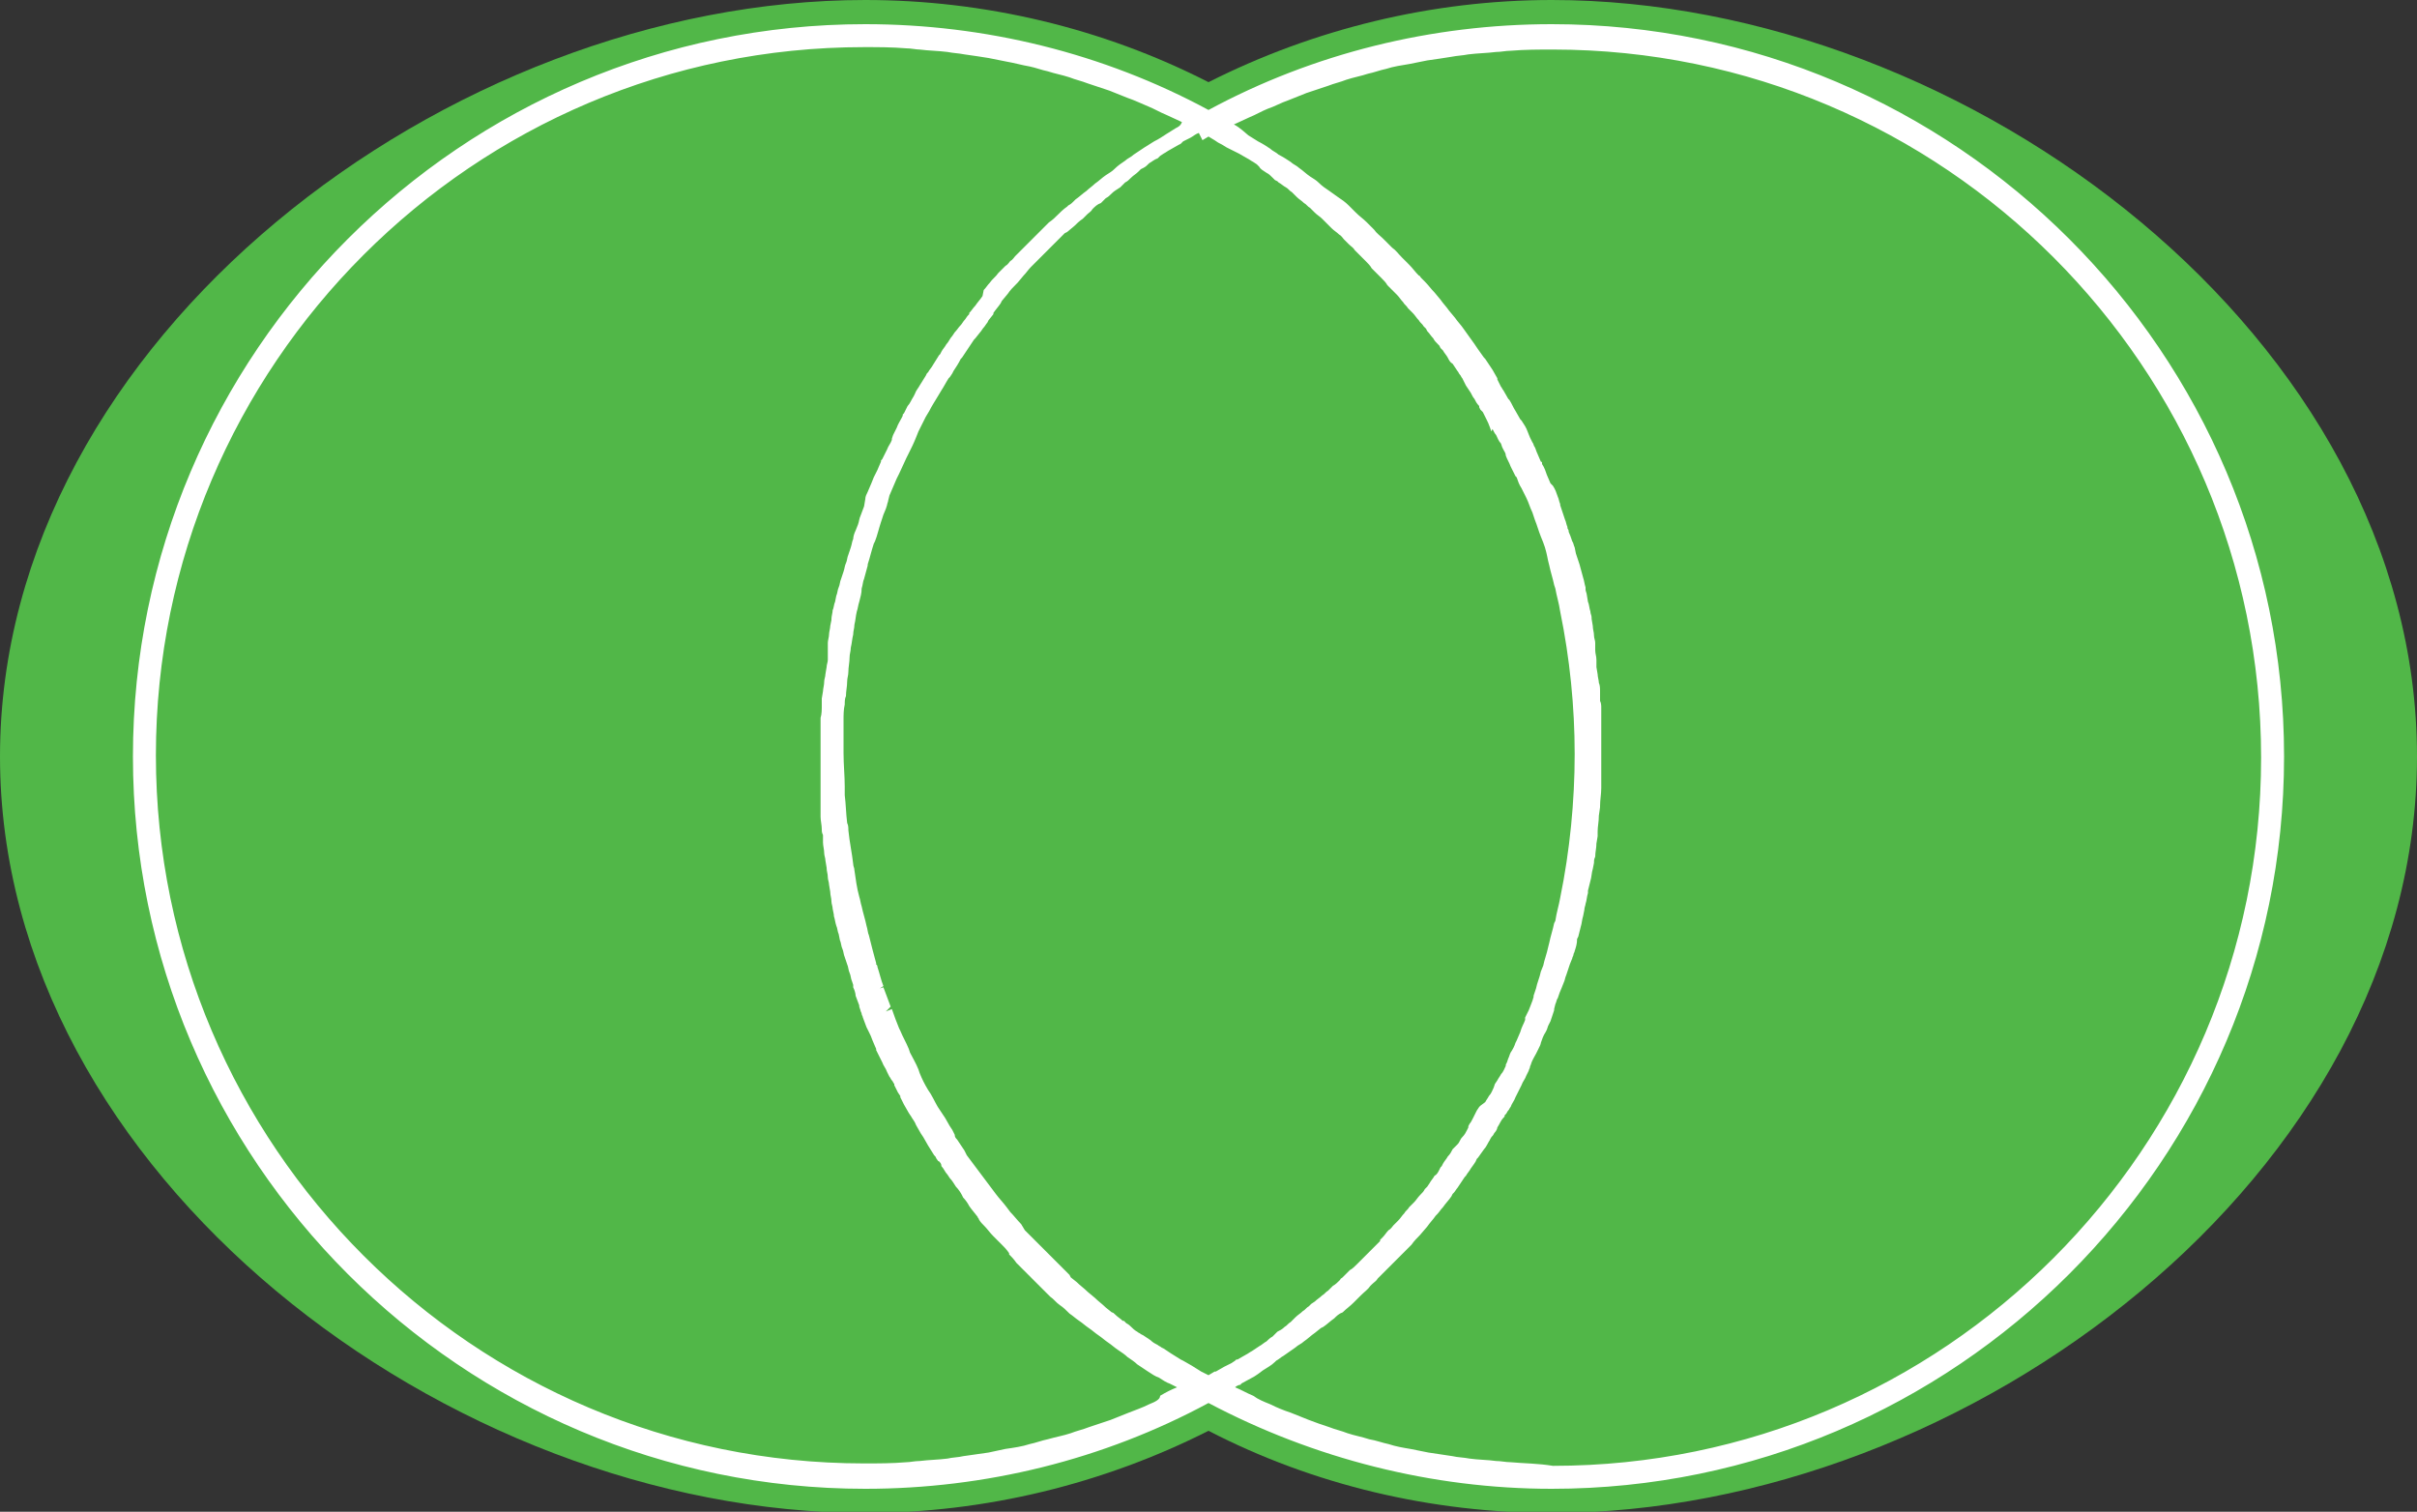 <?xml version="1.0" encoding="utf-8"?>
<!-- Generator: Adobe Illustrator 17.1.0, SVG Export Plug-In . SVG Version: 6.00 Build 0)  -->
<!DOCTYPE svg PUBLIC "-//W3C//DTD SVG 1.1//EN" "http://www.w3.org/Graphics/SVG/1.1/DTD/svg11.dtd">
<svg version="1.1" id="Layer_1" xmlns="http://www.w3.org/2000/svg" xmlns:xlink="http://www.w3.org/1999/xlink" x="0px" y="0px"
	 viewBox="-2.5 -2.5 200 125.1" enable-background="new -2.5 -2.5 200 125.1" xml:space="preserve">
<rect x="-2.5" y="-2.5" width="200" height="125.1" fill="#333333" stroke="none"/>
<g>
	<path fill="#51B748" d="M125.9-2.5c-9.9,0-19.7,2.4-28.4,6.8c-8.8-4.5-18.6-6.8-28.4-6.8C34.6-2.5-2.5,25.6-2.5,60.1
		c0,34.5,37.1,62.6,71.6,62.6c9.9,0,19.7-2.4,28.4-6.8c8.7,4.5,18.5,6.8,28.4,6.8c34.5,0,71.6-28.1,71.6-62.6
		C197.5,25.6,160.4-2.5,125.9-2.5z"/>
	<path fill="#FFFFFF" d="M125.9-0.5c-9.9,0-19.7,2.4-28.4,7.1l0,0l0,0C88.8,1.9,79-0.5,69.1-0.5C35.7-0.5,8.5,26.7,8.5,60.1
		c0,33.4,27.2,60.6,60.6,60.6c9.9,0,19.7-2.4,28.4-7.1l0,0l0,0c8.7,4.6,18.5,7.1,28.4,7.1c33.4,0,60.6-27.2,60.6-60.6
		C186.5,26.7,159.3-0.5,125.9-0.5z M122.5,118.5c-0.4,0-0.8-0.1-1.2-0.1c-0.7-0.1-1.5-0.1-2.2-0.2c-0.5-0.1-1-0.1-1.4-0.2
		c-0.7-0.1-1.3-0.2-2-0.3c-0.5-0.1-1-0.2-1.5-0.3c-0.6-0.1-1.2-0.2-1.8-0.4c-0.5-0.1-1-0.3-1.6-0.4c-0.6-0.2-1.2-0.3-1.8-0.5
		c-0.5-0.2-1-0.3-1.5-0.5c-0.6-0.2-1.2-0.4-1.7-0.6c-0.5-0.2-1-0.4-1.5-0.6c-0.6-0.2-1.1-0.4-1.7-0.7c-0.5-0.2-1-0.4-1.4-0.7
		c-0.5-0.2-1-0.5-1.5-0.7c0.1-0.1,0.3-0.2,0.4-0.2c0,0,0.1,0,0.1-0.1l0,0c0,0,0,0,0,0c0.4-0.2,0.7-0.4,1.1-0.6l0.3-0.2l0.4-0.3l0,0
		l0,0c0.3-0.2,0.7-0.4,1-0.7l0.1-0.1c0.2-0.1,0.4-0.3,0.6-0.4c0.3-0.2,0.7-0.5,1-0.7c0.2-0.2,0.5-0.3,0.7-0.5
		c0.3-0.2,0.6-0.5,0.9-0.7l0,0c0,0,0,0,0,0l0.5-0.4l0.2-0.1l0,0l0,0c0.3-0.2,0.6-0.5,0.9-0.7c0.2-0.2,0.4-0.4,0.7-0.5
		c0.3-0.3,0.6-0.5,0.9-0.8l0,0c0,0,0,0,0,0l0.6-0.6c0.3-0.3,0.6-0.5,0.8-0.8l0,0c0,0,0,0,0,0l0.1-0.1c0.2-0.2,0.4-0.3,0.5-0.5
		c0.3-0.3,0.5-0.5,0.8-0.8c0,0,0,0,0,0c0.2-0.2,0.4-0.4,0.6-0.6l0,0c0.3-0.3,0.5-0.5,0.8-0.8l0,0c0,0,0,0,0,0l0.6-0.6
		c0.2-0.3,0.5-0.6,0.7-0.8l0.6-0.7l0,0l0,0c0.2-0.3,0.5-0.6,0.7-0.9l0.1-0.1c0.2-0.2,0.3-0.4,0.5-0.6c0.2-0.3,0.5-0.6,0.7-0.9
		l0.1-0.2c0,0,0.1-0.1,0.1-0.1c0.1-0.1,0.2-0.3,0.3-0.4c0.2-0.3,0.4-0.6,0.6-0.9l0.1-0.1c0.1-0.2,0.3-0.4,0.4-0.6l0,0
		c0.2-0.3,0.4-0.5,0.5-0.8l0.1-0.1l0.5-0.7l0,0l0,0c0.2-0.2,0.3-0.5,0.5-0.8c0-0.1,0.1-0.1,0.1-0.2l0.1-0.1c0.1-0.1,0.1-0.2,0.2-0.3
		c0.1-0.1,0.2-0.3,0.2-0.4c0.2-0.3,0.3-0.6,0.5-0.8l0.1-0.1l0,0l0,0l0-0.1l0.1-0.1c0.1-0.1,0.1-0.2,0.2-0.3c0.1-0.1,0.1-0.2,0.2-0.3
		c0.1-0.3,0.3-0.5,0.4-0.8l0.1-0.2l0,0l0,0l0,0l0.4-0.8h0l0,0c0.1-0.3,0.3-0.5,0.4-0.8l0.1-0.2l0,0l0.1-0.2c0-0.1,0.1-0.2,0.1-0.3
		c0-0.1,0.1-0.2,0.1-0.3l0,0c0.1-0.3,0.3-0.6,0.4-0.8l0.2-0.4c0.1-0.2,0.2-0.4,0.2-0.5l0,0c0.1-0.3,0.2-0.6,0.4-0.9l0.1-0.2l0.1-0.3
		l0.2-0.4c0.1-0.3,0.2-0.6,0.3-0.9l0-0.1l0.1-0.4c0.1-0.2,0.1-0.4,0.2-0.5l0,0c0.1-0.3,0.2-0.6,0.3-0.8l0.2-0.5
		c0.1-0.2,0.1-0.4,0.2-0.6l0,0c0,0,0,0,0,0c0.1-0.3,0.2-0.6,0.3-0.9l0.2-0.5c0-0.1,0.1-0.2,0.1-0.3c0-0.1,0.1-0.2,0.1-0.3l0,0
		c0,0,0,0,0,0c0.1-0.3,0.2-0.6,0.2-1l0.1-0.2h0l0.2-0.8c0.1-0.3,0.1-0.6,0.2-0.9l0.1-0.5c0-0.2,0.1-0.4,0.1-0.5
		c0.1-0.3,0.1-0.6,0.2-0.9l0-0.2l0.2-0.8c0.1-0.3,0.1-0.7,0.2-1l0.1-0.5c0-0.2,0-0.3,0.1-0.5c0-0.4,0.1-0.7,0.1-1.1l0.1-0.6l0-0.4h0
		l0,0c0-0.4,0.1-0.8,0.1-1.3l0.1-0.7l0-0.1h0l0,0c0-0.5,0.1-1,0.1-1.5l0-0.5c0-0.5,0-1.1,0-1.6c0-0.2,0-0.3,0-0.5c0,0,0,0,0,0v0
		c0,0,0,0,0,0l0-0.1c0-0.6,0-1.3,0-1.9c0-0.2,0-0.4,0-0.5l0-0.5c0-0.1,0-0.2,0-0.3c0-0.2,0-0.4,0-0.7h0c0-0.2,0-0.4-0.1-0.6l0-0.4
		l0-0.4c0-0.2,0-0.5-0.1-0.7c0-0.2-0.1-0.5-0.1-0.7l0,0l-0.1-0.6c0-0.1,0-0.2,0-0.3c0-0.1,0-0.2,0-0.3h0c0-0.3-0.1-0.5-0.1-0.8
		l0-0.3l0-0.3c0-0.2-0.1-0.4-0.1-0.6c0-0.3-0.1-0.5-0.1-0.8l-0.1-0.6c0,0,0,0,0-0.1c0-0.2-0.1-0.3-0.1-0.5l0,0c0,0,0,0,0,0
		c-0.1-0.3-0.1-0.6-0.2-0.8l-0.1-0.6c0-0.1-0.1-0.3-0.1-0.4c0-0.1,0-0.1,0-0.2h0c-0.1-0.3-0.1-0.5-0.2-0.8l-0.3-1.1
		c-0.1-0.3-0.2-0.6-0.3-0.9l-0.1-0.5c-0.1-0.2-0.1-0.4-0.2-0.5c0,0,0,0,0,0c0,0,0,0,0,0c0,0,0,0,0,0c0,0,0,0,0,0c0,0,0,0,0,0
		c-0.1-0.3-0.2-0.6-0.3-0.8l0-0.1l-0.1-0.2l0-0.1c-0.1-0.2-0.1-0.4-0.2-0.6c-0.1-0.3-0.2-0.6-0.3-0.9l-0.1-0.3l0-0.1
		c-0.1-0.2-0.1-0.4-0.2-0.6c-0.1-0.3-0.2-0.6-0.4-0.9l-0.1-0.1l-0.1-0.1l-0.3-0.7l0,0l0,0c-0.1-0.3-0.2-0.6-0.4-0.9c0,0,0,0,0,0
		l0-0.1c0,0,0-0.1-0.1-0.1l-0.3-0.7c0,0,0,0,0,0c0,0,0,0,0,0c0,0,0,0,0,0c0,0,0,0,0,0c0,0,0,0,0,0c-0.1-0.2-0.1-0.3-0.2-0.5
		c-0.1-0.1-0.1-0.3-0.2-0.4l0,0c0,0,0,0,0,0l-0.2-0.4l-0.2-0.5l0,0l0,0c-0.1-0.3-0.3-0.6-0.5-0.9l-0.1-0.1l0,0l0,0l0,0h0l-0.4-0.7
		l0,0l0,0c-0.2-0.3-0.3-0.6-0.5-0.9l-0.1-0.1l0,0l-0.4-0.7c0,0,0,0,0,0l0,0c-0.1-0.1-0.1-0.2-0.2-0.3c-0.1-0.2-0.2-0.4-0.3-0.6l0,0
		c0,0,0,0,0-0.1l-0.4-0.7c-0.2-0.3-0.4-0.6-0.6-0.9l-0.1-0.1h0l0,0l0,0l-0.5-0.7l0,0c-0.2-0.3-0.4-0.6-0.7-1l-0.5-0.7
		c-0.2-0.3-0.5-0.6-0.7-0.9l-0.5-0.6c-0.2-0.3-0.5-0.6-0.7-0.9l-0.5-0.6l0,0c-0.3-0.3-0.5-0.6-0.8-0.9c-0.1-0.1-0.2-0.2-0.3-0.3
		c-0.1-0.1-0.1-0.2-0.2-0.2c0,0,0,0,0,0c0,0,0,0,0,0l0,0c0,0,0,0,0,0c-0.3-0.3-0.5-0.6-0.8-0.9l-0.6-0.6c-0.3-0.3-0.5-0.6-0.8-0.8
		l0,0l-0.1-0.1c-0.1-0.1-0.2-0.2-0.3-0.3c-0.1-0.1-0.2-0.2-0.3-0.3l0,0c-0.3-0.3-0.6-0.5-0.8-0.8l-0.6-0.6c-0.3-0.3-0.6-0.5-0.9-0.8
		c-0.2-0.2-0.4-0.4-0.6-0.6c-0.3-0.3-0.6-0.5-0.9-0.7l-0.7-0.5c-0.3-0.2-0.6-0.4-0.9-0.7c0,0,0,0,0,0l0,0c0,0,0,0,0,0c0,0,0,0,0,0
		l0,0c-0.2-0.2-0.4-0.3-0.7-0.5l0,0c0,0,0,0,0,0c-0.3-0.2-0.6-0.5-0.9-0.7l0,0c-0.2-0.2-0.5-0.3-0.7-0.5c-0.3-0.2-0.6-0.4-1-0.6l0,0
		c0,0,0,0,0,0c-0.2-0.2-0.5-0.3-0.7-0.5c-0.3-0.2-0.6-0.4-1-0.6c-0.3-0.2-0.5-0.3-0.8-0.5l0,0c0,0,0,0,0,0C100,8,99.8,7.9,99.6,7.8
		c0.4-0.2,0.9-0.4,1.3-0.6c0.5-0.2,1-0.5,1.5-0.7c0.6-0.2,1.1-0.5,1.7-0.7c0.5-0.2,1-0.4,1.5-0.6c0.6-0.2,1.2-0.4,1.8-0.6
		c0.5-0.2,1-0.3,1.5-0.5c0.6-0.2,1.2-0.3,1.8-0.5c0.5-0.1,1-0.3,1.5-0.4c0.6-0.2,1.3-0.3,1.9-0.4c0.5-0.1,1-0.2,1.5-0.3
		c0.7-0.1,1.4-0.2,2-0.3c0.5-0.1,0.9-0.1,1.4-0.2c0.8-0.1,1.5-0.1,2.3-0.2c0.4,0,0.8-0.1,1.2-0.1c1.2-0.1,2.3-0.1,3.5-0.1
		c32.3,0,58.6,26.3,58.6,58.6c0,32.3-26.3,58.6-58.6,58.6C124.8,118.6,123.6,118.6,122.5,118.5z M92.6,113.7
		c-0.6,0.3-1.2,0.5-1.7,0.7c-0.5,0.2-1,0.4-1.5,0.6c-0.6,0.2-1.2,0.4-1.8,0.6c-0.5,0.2-1,0.3-1.5,0.5c-0.6,0.2-1.2,0.3-1.9,0.5
		c-0.5,0.1-1,0.3-1.5,0.4c-0.6,0.2-1.3,0.3-2,0.4c-0.5,0.1-0.9,0.2-1.4,0.3c-0.7,0.1-1.4,0.2-2.1,0.3c-0.4,0.1-0.9,0.1-1.3,0.2
		c-0.8,0.1-1.5,0.1-2.3,0.2c-0.4,0-0.8,0.1-1.1,0.1c-1.2,0.1-2.3,0.1-3.5,0.1c-32.3,0-58.6-26.3-58.6-58.6
		c0-32.3,26.3-58.6,58.6-58.6c1.2,0,2.3,0,3.5,0.1c0.4,0,0.8,0.1,1.1,0.1c0.8,0.1,1.5,0.1,2.3,0.2c0.5,0.1,0.9,0.1,1.4,0.2
		c0.7,0.1,1.4,0.2,2,0.3c0.5,0.1,1,0.2,1.5,0.3c0.6,0.1,1.3,0.3,1.9,0.4c0.5,0.1,1,0.3,1.5,0.4c0.6,0.2,1.2,0.3,1.8,0.5
		c0.5,0.2,1,0.3,1.5,0.5c0.6,0.2,1.2,0.4,1.8,0.6c0.5,0.2,1,0.4,1.5,0.6c0.6,0.2,1.2,0.5,1.7,0.7c0.5,0.2,1,0.5,1.5,0.7
		c0.4,0.2,0.9,0.4,1.3,0.6C95.2,7.9,95,8,94.8,8.1c0,0,0,0,0,0l0,0c0,0,0,0,0,0c0,0,0,0,0,0c-0.3,0.2-0.5,0.3-0.8,0.5
		c-0.3,0.2-0.6,0.4-1,0.6c-0.3,0.2-0.5,0.3-0.8,0.5c-0.3,0.2-0.6,0.4-0.9,0.6c-0.2,0.2-0.5,0.3-0.7,0.5c-0.3,0.2-0.6,0.4-0.9,0.7
		l0,0c0,0,0,0,0,0c0,0,0,0,0,0c0,0,0,0,0,0c-0.2,0.2-0.4,0.3-0.7,0.5l0,0l0,0c0,0,0,0,0,0c-0.3,0.2-0.6,0.5-0.9,0.7l0,0
		c-0.2,0.2-0.5,0.4-0.7,0.6l0,0c0,0,0,0,0,0c-0.3,0.2-0.6,0.5-0.9,0.7c0,0,0,0,0,0c-0.1,0.1-0.1,0.1-0.2,0.2
		c-0.1,0.1-0.2,0.2-0.4,0.3l-0.1,0.1l0,0l0,0l0,0c-0.3,0.2-0.6,0.5-0.8,0.7c-0.2,0.2-0.4,0.4-0.7,0.6l0,0c0,0,0,0,0,0
		c-0.3,0.3-0.5,0.5-0.8,0.8l0,0c0,0,0,0,0,0c-0.2,0.2-0.4,0.4-0.6,0.6c0,0,0,0,0,0l0,0c0,0,0,0,0,0c-0.3,0.3-0.5,0.5-0.8,0.8
		c0,0,0,0,0,0c0,0,0,0,0,0c-0.2,0.2-0.4,0.4-0.6,0.6c0,0,0,0,0,0c-0.1,0.1-0.2,0.3-0.4,0.4c-0.1,0.1-0.2,0.3-0.4,0.4
		c-0.2,0.2-0.4,0.4-0.6,0.6c0,0,0,0,0,0l0,0c0,0,0,0,0,0c-0.2,0.3-0.5,0.5-0.7,0.8c-0.2,0.2-0.3,0.4-0.5,0.6L78.8,22
		c-0.2,0.3-0.4,0.5-0.6,0.8c-0.2,0.2-0.3,0.4-0.5,0.6l0,0.1l-0.1,0.1c-0.1,0.1-0.2,0.3-0.3,0.4c-0.1,0.1-0.2,0.3-0.3,0.4l0,0
		c-0.2,0.2-0.3,0.4-0.5,0.6l-0.2,0.3c-0.2,0.2-0.3,0.5-0.5,0.7c-0.1,0.2-0.3,0.4-0.4,0.6l-0.1,0.2l0,0l-0.1,0.1
		c-0.2,0.3-0.3,0.5-0.5,0.8c0,0,0,0,0,0c0,0,0,0,0,0c-0.1,0.2-0.3,0.4-0.4,0.6l-0.1,0.1l-0.1,0.2c-0.2,0.3-0.3,0.5-0.5,0.8
		c-0.1,0.2-0.3,0.4-0.4,0.7l-0.1,0.2c-0.2,0.3-0.3,0.6-0.5,0.8l0,0c0,0,0,0,0,0c-0.1,0.2-0.2,0.4-0.3,0.6l-0.1,0.1l0,0.1l0,0
		l-0.1,0.2c-0.1,0.2-0.3,0.5-0.4,0.8l0,0c-0.1,0.2-0.2,0.4-0.3,0.6l-0.1,0.3l0,0.1c-0.1,0.3-0.3,0.5-0.4,0.8l0,0c0,0,0,0,0,0
		c-0.1,0.2-0.2,0.4-0.3,0.6l-0.1,0.2l-0.1,0.1l0,0.1c-0.1,0.2-0.2,0.5-0.3,0.7c-0.1,0.2-0.2,0.4-0.3,0.6l-0.2,0.5
		c-0.1,0.2-0.2,0.5-0.3,0.7l0,0c-0.1,0.2-0.2,0.4-0.2,0.6l0,0L69,39.4c-0.1,0.3-0.2,0.5-0.3,0.8c-0.1,0.2-0.1,0.4-0.2,0.7l-0.2,0.5
		c-0.1,0.2-0.2,0.5-0.2,0.7c-0.1,0.2-0.1,0.4-0.2,0.7l-0.2,0.6c-0.1,0.2-0.1,0.5-0.2,0.7c-0.1,0.2-0.1,0.4-0.2,0.7l-0.2,0.6
		c-0.1,0.2-0.1,0.5-0.2,0.7c-0.1,0.2-0.1,0.5-0.2,0.7l0,0l-0.1,0.5c-0.1,0.2-0.1,0.5-0.2,0.7c0,0.2-0.1,0.5-0.1,0.7l0,0.1l-0.1,0.5
		c0,0.2-0.1,0.5-0.1,0.7c0,0.2-0.1,0.5-0.1,0.7l0,0.1L66,51.3c0,0.1,0,0.2,0,0.3c0,0.1,0,0.2,0,0.3c0,0.1,0,0.1,0,0.2
		c0,0.2-0.1,0.4-0.1,0.6l-0.1,0.6l0,0c0,0.2-0.1,0.4-0.1,0.6c0,0.3-0.1,0.6-0.1,0.8l-0.1,0.6c0,0.2,0,0.4,0,0.6c0,0.3,0,0.7-0.1,1
		l0,0.6c0,0.2,0,0.3,0,0.5l0,0c0,0,0,0,0,0c0,0.7,0,1.3,0,2.1v0c0,0.6,0,1.3,0,1.9c0,0,0,0.1,0,0.1c0,0,0,0,0,0l0,0.8
		c0,0.3,0,0.6,0,0.8c0,0.1,0,0.3,0,0.4h0c0,0.2,0,0.3,0,0.5l0,0.5c0,0.3,0.1,0.7,0.1,1c0,0.2,0,0.3,0.1,0.5l0,0.3l0,0.3
		c0,0.3,0.1,0.6,0.1,0.9c0,0.2,0.1,0.4,0.1,0.6l0.1,0.6c0,0.3,0.1,0.5,0.1,0.8c0,0.2,0.1,0.4,0.1,0.6l0.1,0.6c0,0.3,0.1,0.5,0.1,0.8
		c0,0.2,0.1,0.4,0.1,0.6l0.1,0.5l0,0.1c0.1,0.3,0.1,0.5,0.2,0.8c0.1,0.2,0.1,0.5,0.2,0.7l0.1,0.5c0.1,0.2,0.1,0.5,0.2,0.7l0,0
		c0,0,0,0,0,0c0.1,0.2,0.1,0.5,0.2,0.7l0.2,0.6c0.1,0.2,0.1,0.5,0.2,0.7c0.1,0.2,0.1,0.5,0.2,0.7l0.1,0.3l0,0.1l0,0.1
		c0.1,0.2,0.2,0.5,0.2,0.7l0,0c0.1,0.3,0.2,0.5,0.3,0.8l0,0.1l0.1,0.3c0,0.1,0.1,0.2,0.1,0.3c0,0.1,0.1,0.2,0.1,0.3l0,0c0,0,0,0,0,0
		c0.1,0.3,0.2,0.5,0.3,0.8l0,0l0.2,0.4c0.1,0.2,0.2,0.4,0.3,0.7l0,0c0,0,0,0,0,0c0.1,0.2,0.2,0.5,0.3,0.7l0,0.1l0.2,0.4
		c0.1,0.2,0.2,0.4,0.3,0.6c0,0,0,0,0,0l0,0c0.1,0.3,0.3,0.5,0.4,0.8l0.1,0.2l0.1,0.2c0.1,0.1,0.1,0.2,0.2,0.3
		c0.1,0.1,0.1,0.2,0.2,0.3c0,0,0,0,0,0c0,0,0,0,0,0c0,0,0,0.1,0,0.1c0.1,0.2,0.2,0.4,0.3,0.6l0.2,0.3c0,0,0,0.1,0,0.1
		c0.1,0.2,0.2,0.4,0.3,0.6l0,0c0,0,0,0,0,0c0.1,0.2,0.3,0.5,0.4,0.7l0,0l0.2,0.3c0.1,0.2,0.3,0.4,0.4,0.7c0.1,0.2,0.3,0.5,0.4,0.7
		l0.2,0.3c0.1,0.2,0.3,0.5,0.4,0.7c0.2,0.3,0.3,0.5,0.5,0.8l0.1,0.1l0,0l0.1,0.2c0.1,0.1,0.1,0.2,0.2,0.2c0.1,0.1,0.2,0.2,0.2,0.4
		l0,0c0,0,0,0,0,0c0.2,0.2,0.3,0.5,0.5,0.7l0.2,0.3c0.2,0.2,0.3,0.4,0.5,0.7c0.2,0.2,0.4,0.5,0.5,0.7l0.1,0.2l0,0
		c0.2,0.2,0.4,0.5,0.5,0.7l0,0c0,0,0,0,0,0c0.2,0.3,0.4,0.5,0.7,0.9c0,0.1,0.1,0.1,0.1,0.2c0.1,0.2,0.3,0.4,0.5,0.6
		c0.2,0.2,0.4,0.5,0.7,0.8l0.1,0.1c0.2,0.2,0.4,0.4,0.6,0.6c0,0,0,0,0,0c0,0,0,0,0,0c0,0,0,0,0,0c0.2,0.2,0.4,0.4,0.6,0.7
		c0,0,0,0,0,0.1l0,0c0,0,0,0,0,0l0,0c0.2,0.2,0.4,0.4,0.6,0.7l0,0c0,0,0,0,0,0c0.2,0.2,0.5,0.5,0.7,0.7c0,0,0,0,0,0l0,0l0,0
		c0.2,0.2,0.5,0.5,0.7,0.7c0,0,0,0,0,0c0,0,0,0,0,0l0,0c0.2,0.2,0.5,0.5,0.7,0.7l0,0c0.2,0.2,0.5,0.5,0.7,0.7l0,0c0,0,0,0,0,0
		c0.3,0.2,0.5,0.5,0.8,0.7c0.3,0.2,0.5,0.4,0.8,0.7c0.3,0.2,0.5,0.4,0.8,0.6l0,0c0.3,0.2,0.5,0.4,0.8,0.6l0,0c0,0,0,0,0,0
		c0.3,0.2,0.5,0.4,0.8,0.6c0.3,0.2,0.5,0.4,0.8,0.6c0.3,0.2,0.5,0.4,0.8,0.6c0.3,0.2,0.6,0.4,0.8,0.6c0.3,0.2,0.6,0.4,0.8,0.6l0,0
		c0.3,0.2,0.6,0.4,0.9,0.6c0.3,0.2,0.6,0.4,0.9,0.5l0,0c0,0,0,0,0,0c0.3,0.2,0.6,0.4,0.9,0.5c0,0,0,0,0,0l0,0
		c0.2,0.1,0.4,0.2,0.6,0.3c-0.5,0.2-0.9,0.4-1.4,0.7C93.5,113.3,93.1,113.5,92.6,113.7z M102.3,11.8L102.3,11.8
		c0.2,0.1,0.3,0.2,0.5,0.4l0.2,0.2l0,0l0.2,0.1l0.1,0.1c0.2,0.1,0.4,0.3,0.6,0.4c0.2,0.1,0.3,0.3,0.5,0.4l0.1,0.1l0.1,0.1l0.1,0.1
		l0.1,0.1c0.2,0.2,0.4,0.3,0.6,0.5c0.2,0.1,0.3,0.3,0.5,0.4l0.2,0.2l0.2,0.2c0.2,0.2,0.4,0.3,0.6,0.5c0.1,0.1,0.3,0.3,0.4,0.4
		l0.2,0.2l0,0l0.2,0.2c0.2,0.2,0.4,0.3,0.6,0.5c0.2,0.1,0.3,0.3,0.4,0.4l0.2,0.2l0,0l0,0l0,0l0,0l0.2,0.2c0.2,0.2,0.4,0.3,0.5,0.5
		c0,0,0,0,0.1,0.1c0.1,0.1,0.3,0.3,0.4,0.4l0.2,0.2l0,0l0.2,0.2c0.2,0.2,0.4,0.4,0.5,0.6l0,0c0.1,0.1,0.3,0.3,0.4,0.4l0.2,0.2l0,0
		l0,0l0,0l0.2,0.2c0.2,0.2,0.4,0.4,0.5,0.6c0.1,0.1,0.3,0.3,0.4,0.4l0.1,0.1l0.1,0.1l0.2,0.2c0.2,0.2,0.3,0.4,0.5,0.6
		c0.1,0.2,0.3,0.3,0.4,0.5l0.2,0.2l0.2,0.2c0.2,0.2,0.3,0.4,0.5,0.6l0,0c0.1,0.2,0.3,0.3,0.4,0.5l0.2,0.2l0,0l0,0l0,0l0.1,0.2l0,0
		c0.2,0.2,0.3,0.4,0.5,0.6c0.1,0.2,0.2,0.3,0.4,0.5l0.1,0.1l0.1,0.2l0.2,0.2c0.1,0.2,0.3,0.4,0.4,0.6l0,0c0,0,0,0,0,0
		c0.1,0.2,0.2,0.4,0.4,0.5l0.2,0.3l0,0l0.2,0.3c0.1,0.1,0.1,0.2,0.2,0.3c0.1,0.1,0.1,0.2,0.2,0.3c0.1,0.2,0.2,0.4,0.3,0.6l0.2,0.3
		l0,0l0.2,0.3c0.1,0.2,0.2,0.4,0.3,0.5c0.1,0.2,0.2,0.4,0.4,0.6l0,0.1l0.1,0.2l0,0l0,0l0,0l0.1,0.1l0.1,0.1c0.1,0.2,0.2,0.4,0.3,0.6
		c0.1,0.2,0.2,0.4,0.3,0.7l0.1,0.3l0,0l0,0l0,0L121,33c0.1,0.2,0.2,0.4,0.3,0.5l0,0c0,0,0,0,0,0c0.1,0.2,0.2,0.5,0.4,0.7l0.1,0.3
		l0,0l0.1,0.2l0,0c0.1,0.2,0.2,0.3,0.2,0.5c0.1,0.3,0.3,0.6,0.4,0.9l0.1,0.2l0,0l0.3,0.6l0.1,0.1c0.1,0.3,0.2,0.6,0.4,0.9l0.1,0.2
		l0,0l0.3,0.6l0,0c0.2,0.4,0.3,0.8,0.5,1.2l0,0l0,0c0,0,0,0,0,0l0.2,0.6c0.2,0.5,0.3,0.9,0.5,1.4l0.2,0.5c0.2,0.5,0.3,1,0.4,1.5
		l0.1,0.4l0,0l0,0c0.1,0.5,0.3,1.1,0.4,1.6l0.1,0.3c0.1,0.6,0.3,1.2,0.4,1.9l0,0c0,0,0,0,0,0c0.8,3.9,1.2,7.9,1.2,11.8
		s-0.4,8-1.2,11.9c-0.1,0.6-0.3,1.2-0.4,1.9l0,0c0,0,0,0,0,0l-0.1,0.2c0,0,0,0,0,0c0,0,0,0,0,0c-0.1,0.5-0.3,1.1-0.4,1.6l-0.1,0.4
		l0,0l0,0c-0.1,0.5-0.3,1-0.4,1.5l0,0c0,0,0,0,0,0l-0.2,0.5l0,0l0,0c-0.1,0.5-0.3,0.9-0.4,1.4l-0.2,0.6l0,0l0,0.1
		c-0.1,0.4-0.3,0.8-0.4,1.1l-0.3,0.6l0,0l0,0.1l0,0.1c-0.1,0.3-0.3,0.6-0.4,1l-0.3,0.7l0,0l0,0l-0.1,0.2c-0.1,0.3-0.2,0.5-0.4,0.8
		c-0.1,0.2-0.1,0.3-0.2,0.5l-0.1,0.3l0,0l-0.1,0.2l0,0.1c-0.1,0.2-0.2,0.5-0.4,0.7c-0.1,0.2-0.2,0.3-0.3,0.5l-0.2,0.3l-0.1,0.3
		c-0.1,0.2-0.2,0.5-0.4,0.7c-0.1,0.2-0.2,0.3-0.3,0.5L120,89l-0.1,0.1l0,0l-0.2,0.3c-0.1,0.2-0.2,0.4-0.3,0.6l0,0c0,0,0,0,0,0
		c-0.1,0.2-0.2,0.4-0.3,0.5l-0.1,0.2l0,0.1l0,0l-0.1,0.2c-0.1,0.2-0.2,0.4-0.4,0.6s-0.2,0.4-0.4,0.6l-0.2,0.2l0,0l0,0l0,0l-0.2,0.2
		c-0.1,0.2-0.2,0.4-0.4,0.6c-0.1,0.2-0.3,0.4-0.4,0.6l-0.1,0.2l0,0l0,0l0,0l-0.1,0.1l-0.1,0.2c-0.1,0.2-0.2,0.4-0.4,0.5
		c-0.1,0.2-0.3,0.4-0.4,0.6l-0.2,0.3l0,0l-0.1,0.1l-0.1,0.1c-0.1,0.2-0.2,0.3-0.4,0.5c-0.2,0.2-0.3,0.4-0.5,0.6l-0.2,0.2l-0.2,0.2
		c-0.1,0.2-0.3,0.3-0.4,0.5c-0.2,0.2-0.3,0.4-0.5,0.6l-0.1,0.1l-0.1,0.1l0,0l-0.2,0.2l0,0c-0.1,0.1-0.2,0.3-0.4,0.4
		c-0.2,0.2-0.3,0.4-0.5,0.6l-0.2,0.2l0,0l0,0.1l-0.2,0.2c-0.1,0.1-0.3,0.3-0.4,0.4c0,0,0,0,0,0c-0.2,0.2-0.4,0.4-0.6,0.6l-0.1,0.1
		l0,0l0,0l0,0l-0.1,0.1l-0.1,0.1c-0.1,0.1-0.3,0.3-0.4,0.4c-0.2,0.2-0.4,0.4-0.6,0.5l-0.2,0.2l-0.2,0.2c-0.1,0.1-0.1,0.1-0.2,0.2
		c-0.1,0.1-0.2,0.1-0.2,0.2c-0.2,0.2-0.4,0.4-0.6,0.5l-0.2,0.2l0,0l0,0l0,0l-0.1,0.1l-0.1,0.1c-0.2,0.1-0.3,0.3-0.5,0.4
		c-0.2,0.2-0.4,0.3-0.6,0.5l-0.3,0.2l0,0l-0.2,0.2c-0.2,0.1-0.3,0.3-0.5,0.4c-0.2,0.2-0.4,0.3-0.6,0.5l-0.2,0.2l-0.2,0.2
		c-0.2,0.1-0.3,0.3-0.5,0.4c-0.2,0.2-0.4,0.3-0.6,0.4l-0.2,0.2l-0.1,0.1l-0.1,0.1c-0.2,0.1-0.4,0.3-0.5,0.4
		c-0.2,0.1-0.4,0.3-0.6,0.4l-0.6,0.4c-0.2,0.1-0.3,0.2-0.5,0.3c-0.2,0.1-0.5,0.3-0.7,0.4l-0.1,0l-0.1,0.1h0l0,0l0,0l0,0l-0.3,0.2
		c-0.2,0.1-0.4,0.2-0.6,0.3c-0.2,0.1-0.5,0.3-0.7,0.4L98,111l0,0l0,0l0,0l-0.5,0.3l-0.6-0.3c-0.3-0.2-0.5-0.3-0.8-0.5l-0.7-0.4l0,0
		l0,0l-0.2-0.1c-0.3-0.2-0.5-0.3-0.8-0.5l-0.6-0.4l0,0l-0.2-0.1c-0.1-0.1-0.2-0.1-0.3-0.2c-0.2-0.1-0.4-0.2-0.6-0.4l-0.6-0.4v0l0,0
		l-0.2-0.1c-0.1-0.1-0.2-0.1-0.3-0.2c-0.2-0.1-0.4-0.3-0.5-0.4l0,0c0,0,0,0,0,0c-0.1-0.1-0.2-0.2-0.4-0.3l-0.2-0.2l0,0l-0.1,0
		c-0.2-0.2-0.4-0.3-0.6-0.5c-0.1-0.1-0.2-0.2-0.3-0.2l0,0l-0.5-0.4l0,0l0,0l0,0c-0.3-0.3-0.6-0.5-0.9-0.8c0,0,0,0,0,0c0,0,0,0,0,0
		c0,0,0,0,0,0c0,0,0,0,0,0l0,0c0,0,0,0,0,0l-0.6-0.5c0,0,0,0,0,0l0,0c-0.3-0.3-0.6-0.5-0.9-0.8l0,0l-0.5-0.4l0,0L86,103c0,0,0,0,0,0
		l0,0c-0.3-0.3-0.6-0.6-0.9-0.9l-0.4-0.4c-0.2-0.2-0.3-0.3-0.5-0.5c-0.2-0.2-0.3-0.3-0.5-0.5l0,0l-0.4-0.4l0,0l-0.1-0.1v0
		c-0.3-0.3-0.6-0.6-0.9-0.9L82,98.8c-0.3-0.3-0.6-0.7-0.9-1l-0.3-0.4c-0.3-0.4-0.6-0.7-0.9-1.1l-0.3-0.4l0,0l0,0
		c-0.3-0.4-0.6-0.8-0.9-1.2l-0.3-0.4l0,0l0,0c-0.3-0.4-0.6-0.8-0.9-1.2l0,0c0,0,0,0,0,0l-0.2-0.4c0,0,0,0,0,0
		c-0.2-0.3-0.4-0.6-0.6-0.9c-0.1-0.1-0.2-0.2-0.2-0.4l-0.2-0.4c-0.3-0.4-0.5-0.9-0.8-1.3l0,0c0,0,0,0,0,0l-0.2-0.3
		c-0.3-0.4-0.5-0.9-0.8-1.4l-0.2-0.3c-0.3-0.5-0.5-0.9-0.7-1.4l-0.1-0.3c-0.2-0.5-0.5-1-0.7-1.4l-0.1-0.3c-0.2-0.5-0.5-1-0.7-1.5h0
		c0,0,0,0,0,0l-0.1-0.2c-0.2-0.5-0.4-1-0.6-1.6l-0.5,0.2l0.4-0.4l0,0l0,0l0,0c-0.2-0.5-0.4-1.1-0.6-1.6l-0.5,0.2l0.5-0.2l-0.3,0.1
		l0.3-0.2l0,0l0,0l0,0c-0.2-0.5-0.3-1-0.5-1.6c0-0.1,0-0.1-0.1-0.2c0,0,0-0.1,0-0.1c-0.2-0.7-0.4-1.5-0.6-2.3
		c-0.1-0.2-0.1-0.5-0.2-0.8c-0.1-0.5-0.3-1.1-0.4-1.6c-0.1-0.3-0.1-0.5-0.2-0.8c-0.2-0.7-0.3-1.5-0.4-2.2c0-0.2-0.1-0.3-0.1-0.5
		c-0.1-0.9-0.3-1.8-0.4-2.8c0-0.2,0-0.4-0.1-0.6c-0.1-0.8-0.1-1.5-0.2-2.3c0-0.2,0-0.5,0-0.7c0-0.9-0.1-1.8-0.1-2.8c0-0.7,0-1.3,0-2
		c0-0.2,0-0.4,0-0.7c0-0.4,0-0.9,0.1-1.3c0-0.2,0-0.5,0.1-0.7c0-0.4,0.1-0.8,0.1-1.2c0-0.3,0.1-0.5,0.1-0.8c0-0.4,0.1-0.8,0.1-1.2
		c0-0.3,0.1-0.5,0.1-0.8c0.1-0.4,0.1-0.7,0.2-1.1c0-0.3,0.1-0.5,0.1-0.8c0.1-0.4,0.1-0.7,0.2-1.1c0.1-0.3,0.1-0.5,0.2-0.8
		c0.1-0.4,0.2-0.7,0.2-1.1c0.1-0.3,0.1-0.6,0.2-0.8c0.1-0.4,0.2-0.7,0.3-1.1v0l0-0.1c0.2-0.6,0.3-1.1,0.5-1.7l0.1-0.2l0,0l0,0
		c0.2-0.5,0.3-1,0.5-1.6l0.1-0.3c0.1-0.4,0.3-0.7,0.4-1.1c0-0.1,0.1-0.3,0.1-0.4l0,0l0.1-0.4c0.2-0.5,0.4-0.9,0.6-1.4l0,0
		c0,0,0,0,0,0l0.2-0.4c0.2-0.4,0.4-0.9,0.6-1.3l0.2-0.4l0,0l0,0c0.2-0.4,0.4-0.8,0.6-1.3l0.2-0.5c0.2-0.4,0.4-0.8,0.6-1.2l0.3-0.5
		c0.2-0.4,0.4-0.7,0.7-1.2l0.3-0.5c0.2-0.3,0.4-0.7,0.6-1l0.1-0.1l0,0l0.2-0.3l0.1-0.2c0.2-0.3,0.4-0.6,0.6-1l0,0l0.1-0.1l0,0
		l0.2-0.3l0.2-0.3c0.2-0.3,0.4-0.6,0.6-0.9l0,0l0.1-0.1l0,0l0.4-0.5c0.1-0.1,0.2-0.3,0.3-0.4c0.1-0.1,0.2-0.3,0.3-0.4l0.1-0.2l0,0
		l0,0l0,0l0.4-0.5l0-0.1c0.2-0.3,0.4-0.5,0.6-0.8l0.1-0.2l0.5-0.6l0,0c0.2-0.3,0.4-0.5,0.7-0.8l0.1-0.1l0,0l0,0l0,0l0.5-0.6l0,0
		c0.2-0.2,0.4-0.5,0.6-0.7l0,0l0.2-0.2l0,0l0.5-0.5l0.1-0.1c0.1-0.1,0.2-0.2,0.3-0.3c0.1-0.1,0.2-0.2,0.3-0.3l0.1-0.1l0.1-0.1
		l0.2-0.2l0,0c0.1-0.1,0.2-0.2,0.4-0.4c0.2-0.2,0.4-0.4,0.6-0.6l0,0l0.2-0.1l0.6-0.5c0,0,0,0,0,0c0.2-0.2,0.4-0.4,0.7-0.6l0.2-0.2
		l0.2-0.2c0.1-0.1,0.3-0.2,0.4-0.4c0,0,0,0,0,0l0,0c0,0,0,0,0,0c0.2-0.2,0.4-0.4,0.7-0.5l0.1-0.1l0.1-0.1l0,0l0,0l0,0l0.2-0.2
		c0.2-0.1,0.3-0.2,0.5-0.4l0,0c0,0,0,0,0,0c0.2-0.2,0.4-0.3,0.7-0.5l0.1-0.1l0.1-0.1l0.2-0.2c0.2-0.1,0.3-0.2,0.5-0.4
		c0.2-0.2,0.4-0.3,0.6-0.5l0.2-0.2l0,0l0.2-0.1l0,0c0.2-0.1,0.3-0.2,0.5-0.4c0.2-0.1,0.4-0.3,0.7-0.4l0.2-0.2l0,0l0.3-0.2
		c0.2-0.1,0.3-0.2,0.5-0.3l0,0c0.2-0.1,0.5-0.3,0.7-0.4l0,0l0.2-0.1l0.2-0.2c0.2-0.1,0.4-0.2,0.6-0.3l0,0c0,0,0,0,0,0
		c0.2-0.1,0.4-0.3,0.7-0.4l0,0L97,9.1l0,0l0,0l0.5-0.3L98,9.1l0.3,0.2c0.2,0.1,0.4,0.2,0.7,0.4c0.2,0.1,0.4,0.2,0.6,0.3l0.2,0.1l0,0
		l0,0l0,0l0.2,0.1c0.2,0.1,0.5,0.3,0.7,0.4l0,0c0.2,0.1,0.3,0.2,0.5,0.3l0.3,0.2l0,0l0.2,0.2C101.8,11.5,102,11.6,102.3,11.8z"/>
</g>
</svg>
